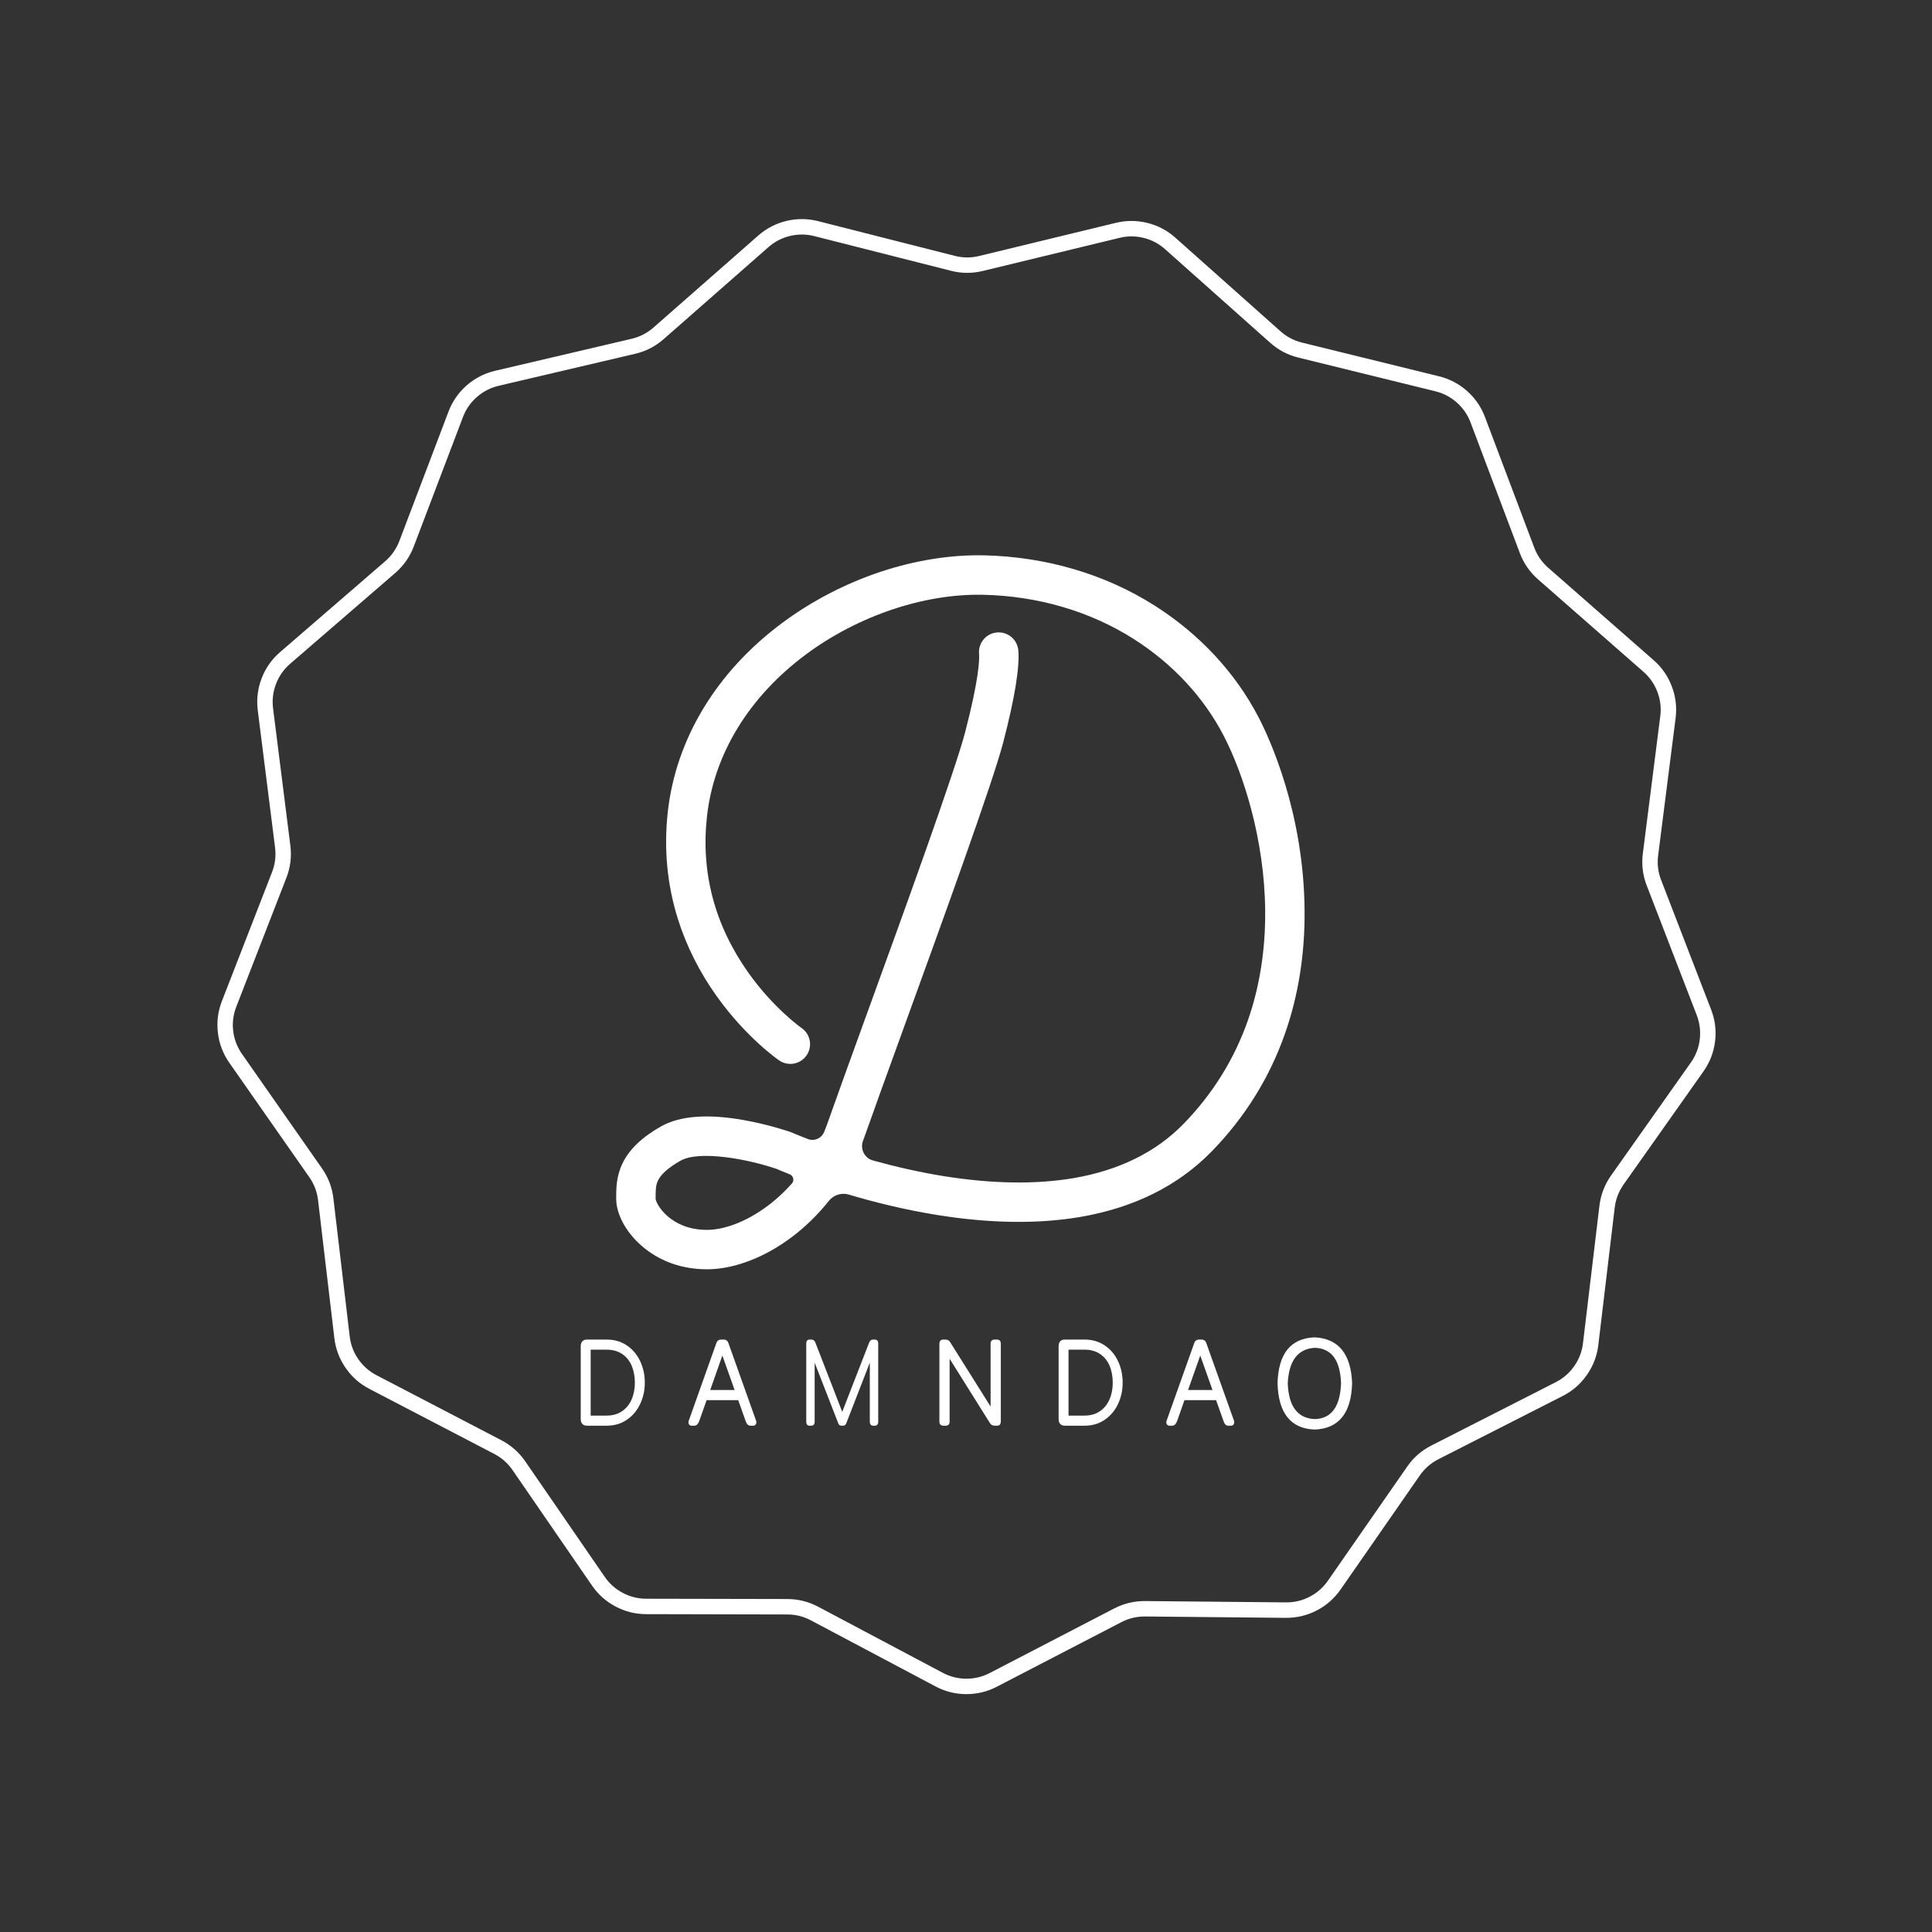 <svg width="48" height="48" viewBox="0 0 48 48" fill="none" xmlns="http://www.w3.org/2000/svg">
<rect x="0" y="0" width="48" height="48" fill="#333333" stroke="none"/>
<path fill-rule="evenodd" clip-rule="evenodd" d="M17.564 31.535C16.762 31.535 16.227 31.208 15.92 30.934C15.543 30.598 15.309 30.157 15.309 29.782V29.758C15.309 29.534 15.309 29.229 15.466 28.904C15.633 28.556 15.947 28.255 16.424 27.985C16.892 27.72 17.587 27.668 18.489 27.83C19.113 27.942 19.618 28.117 19.639 28.124L19.658 28.131L19.676 28.139C19.681 28.141 19.823 28.204 20.072 28.299C20.231 28.361 20.409 28.283 20.474 28.127C20.509 28.041 20.543 27.953 20.575 27.861C20.775 27.291 21.117 26.348 21.514 25.253L21.544 25.171C22.471 22.618 23.734 19.136 23.979 18.19C24.326 16.856 24.336 16.382 24.324 16.241C24.302 15.972 24.502 15.735 24.771 15.713C25.04 15.69 25.277 15.89 25.3 16.16C25.335 16.582 25.21 17.348 24.927 18.436C24.669 19.43 23.442 22.811 22.456 25.528C22.051 26.645 21.701 27.61 21.499 28.184C21.481 28.237 21.462 28.289 21.442 28.341C21.364 28.545 21.477 28.773 21.687 28.831C22.219 28.979 22.825 29.121 23.466 29.224C24.66 29.413 25.738 29.429 26.673 29.27C27.801 29.077 28.719 28.625 29.4 27.927C30.126 27.183 30.665 26.317 31.003 25.352C31.296 24.514 31.441 23.598 31.433 22.627C31.418 20.856 30.89 19.219 30.401 18.277C29.903 17.316 29.127 16.483 28.157 15.869C27.076 15.185 25.786 14.807 24.425 14.777C22.965 14.745 21.323 15.296 20.032 16.253C18.61 17.305 17.734 18.738 17.564 20.289C17.411 21.676 17.754 22.976 18.583 24.153C19.215 25.049 19.907 25.535 19.914 25.54C20.137 25.693 20.193 25.997 20.039 26.22C19.886 26.443 19.581 26.499 19.358 26.346C19.325 26.323 18.538 25.776 17.806 24.75C17.375 24.146 17.05 23.497 16.839 22.822C16.574 21.975 16.491 21.087 16.59 20.182C16.79 18.357 17.805 16.682 19.448 15.466C20.173 14.929 21.012 14.494 21.874 14.207C22.734 13.921 23.623 13.779 24.447 13.797C25.985 13.832 27.45 14.262 28.681 15.042C29.797 15.748 30.692 16.71 31.271 17.825C31.533 18.331 32.392 20.172 32.412 22.619C32.421 23.702 32.258 24.73 31.927 25.675C31.542 26.776 30.927 27.763 30.101 28.61C29.269 29.462 28.168 30.009 26.826 30.237C25.783 30.413 24.594 30.396 23.291 30.187C22.473 30.056 21.716 29.866 21.086 29.679C20.905 29.625 20.711 29.688 20.593 29.835C19.706 30.948 18.511 31.535 17.564 31.535ZM16.288 29.781C16.298 29.919 16.659 30.556 17.564 30.556C18.046 30.556 18.648 30.304 19.174 29.881C19.327 29.758 19.5 29.601 19.674 29.405C19.741 29.331 19.713 29.212 19.62 29.175C19.454 29.11 19.343 29.062 19.299 29.043C18.581 28.796 17.376 28.572 16.906 28.838C16.613 29.004 16.425 29.169 16.348 29.329C16.291 29.447 16.288 29.569 16.289 29.759L16.288 29.781Z" fill="white"/>
<path fill-rule="evenodd" clip-rule="evenodd" d="M32.661 35.517C32.068 35.494 31.761 35.11 31.74 34.366C31.761 33.628 32.068 33.249 32.661 33.226C33.254 33.256 33.565 33.636 33.593 34.366C33.572 35.11 33.261 35.494 32.661 35.517ZM32.672 35.257C33.081 35.242 33.297 34.945 33.318 34.366C33.297 33.794 33.081 33.501 32.672 33.486C32.248 33.508 32.022 33.801 31.994 34.366C32.015 34.945 32.241 35.242 32.672 35.257Z" fill="white"/>
<path fill-rule="evenodd" clip-rule="evenodd" d="M14.428 35.254C14.428 35.308 14.442 35.349 14.469 35.378C14.496 35.407 14.535 35.421 14.585 35.421L15.071 35.421C15.264 35.421 15.433 35.372 15.576 35.272C15.72 35.173 15.83 35.042 15.906 34.878C15.982 34.714 16.02 34.543 16.02 34.352C16.02 34.162 15.982 33.984 15.906 33.821C15.83 33.657 15.72 33.526 15.576 33.428C15.433 33.33 15.264 33.281 15.071 33.281H14.585C14.535 33.281 14.496 33.295 14.469 33.324C14.442 33.353 14.428 33.394 14.428 33.448V35.254ZM14.675 33.532V35.17H15.071C15.219 35.17 15.346 35.134 15.452 35.063C15.557 34.992 15.638 34.894 15.692 34.77C15.746 34.646 15.773 34.506 15.773 34.352C15.773 34.198 15.746 34.053 15.693 33.929C15.639 33.805 15.56 33.708 15.454 33.637C15.348 33.567 15.22 33.532 15.071 33.532H14.675Z" fill="white"/>
<path fill-rule="evenodd" clip-rule="evenodd" d="M18.711 35.421C18.741 35.421 18.764 35.409 18.778 35.385C18.793 35.361 18.795 35.333 18.786 35.3L18.098 33.37C18.078 33.31 18.037 33.281 17.976 33.281H17.919C17.857 33.281 17.817 33.311 17.797 33.37L17.111 35.3C17.1 35.333 17.102 35.361 17.116 35.385C17.131 35.409 17.153 35.421 17.184 35.421H17.244C17.276 35.421 17.302 35.412 17.321 35.392C17.34 35.373 17.357 35.345 17.371 35.308L17.556 34.786H18.341L18.526 35.308C18.539 35.345 18.555 35.373 18.574 35.392C18.593 35.412 18.618 35.421 18.651 35.421H18.711ZM18.251 34.534L17.947 33.678L17.645 34.534H18.251Z" fill="white"/>
<path fill-rule="evenodd" clip-rule="evenodd" d="M26.341 35.378C26.314 35.349 26.301 35.308 26.301 35.254V33.448C26.301 33.394 26.314 33.353 26.341 33.324C26.368 33.295 26.407 33.281 26.458 33.281H26.943C27.137 33.281 27.305 33.33 27.449 33.428C27.593 33.526 27.703 33.657 27.779 33.821C27.855 33.984 27.892 34.162 27.892 34.352C27.892 34.543 27.855 34.714 27.779 34.878C27.703 35.042 27.593 35.173 27.449 35.272C27.305 35.372 27.137 35.421 26.943 35.421H26.504L26.458 35.421C26.407 35.421 26.369 35.407 26.341 35.378ZM26.547 35.17V33.532H26.943C27.093 33.532 27.221 33.567 27.327 33.637C27.433 33.708 27.512 33.805 27.566 33.929C27.619 34.053 27.646 34.198 27.646 34.352C27.646 34.506 27.619 34.646 27.564 34.77C27.51 34.894 27.43 34.992 27.325 35.063C27.219 35.134 27.092 35.17 26.943 35.17H26.547Z" fill="white"/>
<path fill-rule="evenodd" clip-rule="evenodd" d="M30.583 35.421C30.614 35.421 30.636 35.409 30.651 35.385C30.665 35.361 30.668 35.333 30.659 35.3L29.971 33.37C29.951 33.31 29.91 33.281 29.849 33.281H29.792C29.73 33.281 29.689 33.311 29.67 33.37L28.983 35.3C28.973 35.333 28.974 35.361 28.989 35.385C29.003 35.409 29.026 35.421 29.056 35.421H29.116C29.149 35.421 29.174 35.412 29.193 35.392C29.213 35.373 29.229 35.345 29.244 35.308L29.428 34.786H30.213L30.399 35.308C30.411 35.345 30.427 35.373 30.446 35.392C30.465 35.412 30.491 35.421 30.524 35.421H30.583ZM30.124 34.534L29.82 33.678L29.517 34.534H30.124Z" fill="white"/>
<path d="M21.797 35.395C21.783 35.412 21.763 35.421 21.739 35.421H21.693C21.667 35.421 21.647 35.412 21.632 35.395C21.618 35.378 21.61 35.353 21.61 35.32V33.855L21.028 35.355C21.02 35.378 21.009 35.395 20.995 35.405C20.98 35.416 20.963 35.421 20.943 35.421H20.909C20.888 35.421 20.87 35.416 20.856 35.405C20.843 35.395 20.832 35.378 20.824 35.355L20.24 33.855V35.32C20.24 35.353 20.233 35.378 20.218 35.395C20.204 35.412 20.184 35.421 20.16 35.421H20.114C20.086 35.421 20.066 35.412 20.052 35.395C20.038 35.378 20.031 35.353 20.031 35.32V33.382C20.031 33.349 20.038 33.324 20.052 33.307C20.066 33.289 20.085 33.281 20.111 33.281H20.16C20.205 33.281 20.238 33.306 20.258 33.356L20.925 35.077L21.594 33.356C21.613 33.306 21.645 33.281 21.693 33.281H21.737C21.763 33.281 21.783 33.289 21.797 33.307C21.812 33.324 21.819 33.349 21.819 33.382V35.32C21.819 35.353 21.812 35.378 21.797 35.395Z" fill="white"/>
<path d="M24.712 33.281C24.68 33.281 24.655 33.289 24.638 33.307C24.62 33.324 24.611 33.349 24.611 33.382V34.945L23.609 33.35C23.595 33.325 23.577 33.307 23.556 33.297C23.536 33.286 23.512 33.281 23.484 33.281H23.431C23.403 33.281 23.381 33.29 23.364 33.308C23.348 33.326 23.339 33.354 23.339 33.391V35.32C23.339 35.353 23.348 35.378 23.364 35.395C23.381 35.413 23.406 35.421 23.439 35.421H23.495C23.527 35.421 23.551 35.413 23.568 35.395C23.584 35.378 23.593 35.353 23.593 35.32V33.757L24.592 35.352C24.607 35.377 24.625 35.395 24.645 35.405C24.666 35.416 24.692 35.421 24.723 35.421H24.773C24.803 35.421 24.826 35.412 24.841 35.394C24.857 35.376 24.865 35.348 24.865 35.311V33.382C24.865 33.349 24.856 33.324 24.84 33.307C24.823 33.289 24.799 33.281 24.767 33.281H24.712Z" fill="white"/>
<path fill-rule="evenodd" clip-rule="evenodd" d="M32.349 8.512C32.147 8.462 31.968 8.368 31.813 8.23L29.201 5.905C29 5.726 28.77 5.604 28.509 5.539C28.248 5.474 27.987 5.473 27.725 5.536L24.327 6.36C24.125 6.409 23.923 6.408 23.722 6.357L20.325 5.494C20.063 5.428 19.801 5.426 19.538 5.489C19.276 5.553 19.043 5.673 18.84 5.851L16.235 8.138C16.077 8.276 15.897 8.369 15.693 8.417L12.302 9.212C12.037 9.274 11.801 9.395 11.596 9.574C11.391 9.754 11.24 9.971 11.143 10.226L9.922 13.441C9.846 13.638 9.729 13.806 9.569 13.945L6.959 16.201C6.751 16.38 6.598 16.598 6.5 16.854C6.402 17.11 6.37 17.374 6.404 17.646L6.834 21.058C6.86 21.269 6.835 21.473 6.758 21.67L5.513 24.872C5.414 25.127 5.381 25.39 5.414 25.662C5.446 25.933 5.541 26.181 5.698 26.405L7.684 29.246C7.805 29.418 7.878 29.609 7.902 29.818L8.307 33.245C8.339 33.515 8.432 33.761 8.586 33.984C8.74 34.208 8.937 34.382 9.178 34.507L12.279 36.122C12.464 36.218 12.616 36.352 12.734 36.524L14.709 39.394C14.861 39.615 15.057 39.789 15.295 39.914C15.533 40.04 15.787 40.103 16.056 40.103L19.561 40.111C19.768 40.111 19.963 40.16 20.146 40.257L23.243 41.899C23.481 42.025 23.734 42.089 24.003 42.09C24.273 42.091 24.527 42.03 24.766 41.906L27.858 40.303C28.043 40.207 28.24 40.16 28.448 40.161L31.945 40.195C32.216 40.197 32.472 40.136 32.713 40.012C32.954 39.887 33.151 39.714 33.306 39.491L35.275 36.657C35.395 36.484 35.549 36.35 35.737 36.254L38.826 34.682C39.07 34.558 39.27 34.383 39.426 34.159C39.583 33.935 39.678 33.687 39.71 33.415L40.117 30.004C40.142 29.794 40.216 29.602 40.338 29.428L42.322 26.619C42.48 26.395 42.576 26.147 42.61 25.875C42.644 25.603 42.611 25.339 42.512 25.083L41.27 21.864C41.194 21.667 41.169 21.464 41.196 21.254L41.63 17.842C41.664 17.571 41.633 17.309 41.536 17.054C41.44 16.799 41.289 16.582 41.084 16.402L38.465 14.106C38.308 13.968 38.192 13.801 38.118 13.605L36.894 10.362C36.799 10.109 36.65 9.893 36.448 9.714C36.246 9.535 36.014 9.413 35.752 9.349L32.349 8.512ZM28.946 6.191L31.559 8.517C31.761 8.697 31.994 8.819 32.257 8.884L35.66 9.721C35.861 9.77 36.039 9.863 36.194 10.001C36.349 10.138 36.463 10.303 36.536 10.497L37.76 13.741C37.856 13.996 38.007 14.214 38.212 14.394L40.831 16.69C40.988 16.828 41.104 16.995 41.178 17.19C41.252 17.385 41.276 17.586 41.249 17.793L40.816 21.205C40.781 21.479 40.813 21.745 40.913 22.002L42.155 25.221C42.23 25.417 42.255 25.619 42.23 25.828C42.204 26.036 42.13 26.227 42.009 26.398L40.025 29.207C39.866 29.433 39.77 29.684 39.737 29.959L39.329 33.37C39.305 33.578 39.232 33.768 39.112 33.94C38.992 34.112 38.839 34.245 38.652 34.34L35.563 35.913C35.318 36.037 35.117 36.212 34.961 36.438L32.992 39.272C32.873 39.443 32.721 39.576 32.537 39.671C32.352 39.767 32.156 39.813 31.948 39.811L28.451 39.778C28.18 39.776 27.923 39.837 27.681 39.962L24.589 41.566C24.406 41.661 24.211 41.708 24.005 41.707C23.799 41.706 23.605 41.657 23.422 41.56L20.326 39.918C20.087 39.792 19.832 39.728 19.561 39.727L16.056 39.72C15.85 39.72 15.656 39.672 15.473 39.575C15.291 39.479 15.141 39.346 15.024 39.176L13.05 36.307C12.895 36.083 12.698 35.908 12.456 35.782L9.355 34.167C9.171 34.071 9.02 33.938 8.901 33.767C8.783 33.596 8.712 33.407 8.688 33.2L8.283 29.773C8.251 29.5 8.156 29.251 7.998 29.026L6.012 26.186C5.892 26.014 5.819 25.824 5.794 25.616C5.769 25.408 5.795 25.206 5.871 25.011L7.115 21.809C7.216 21.551 7.248 21.285 7.214 21.01L6.784 17.598C6.758 17.39 6.783 17.187 6.858 16.991C6.933 16.795 7.05 16.628 7.209 16.491L9.82 14.235C10.028 14.054 10.182 13.835 10.28 13.577L11.502 10.362C11.576 10.166 11.691 10 11.849 9.863C12.006 9.725 12.186 9.633 12.389 9.585L15.78 8.79C16.046 8.728 16.282 8.607 16.488 8.426L19.093 6.139C19.249 6.003 19.427 5.91 19.628 5.862C19.829 5.814 20.03 5.815 20.231 5.866L23.628 6.728C23.89 6.795 24.153 6.796 24.417 6.732L27.816 5.909C28.016 5.86 28.216 5.861 28.416 5.911C28.616 5.961 28.793 6.054 28.946 6.191Z" fill="white"/>
</svg>
